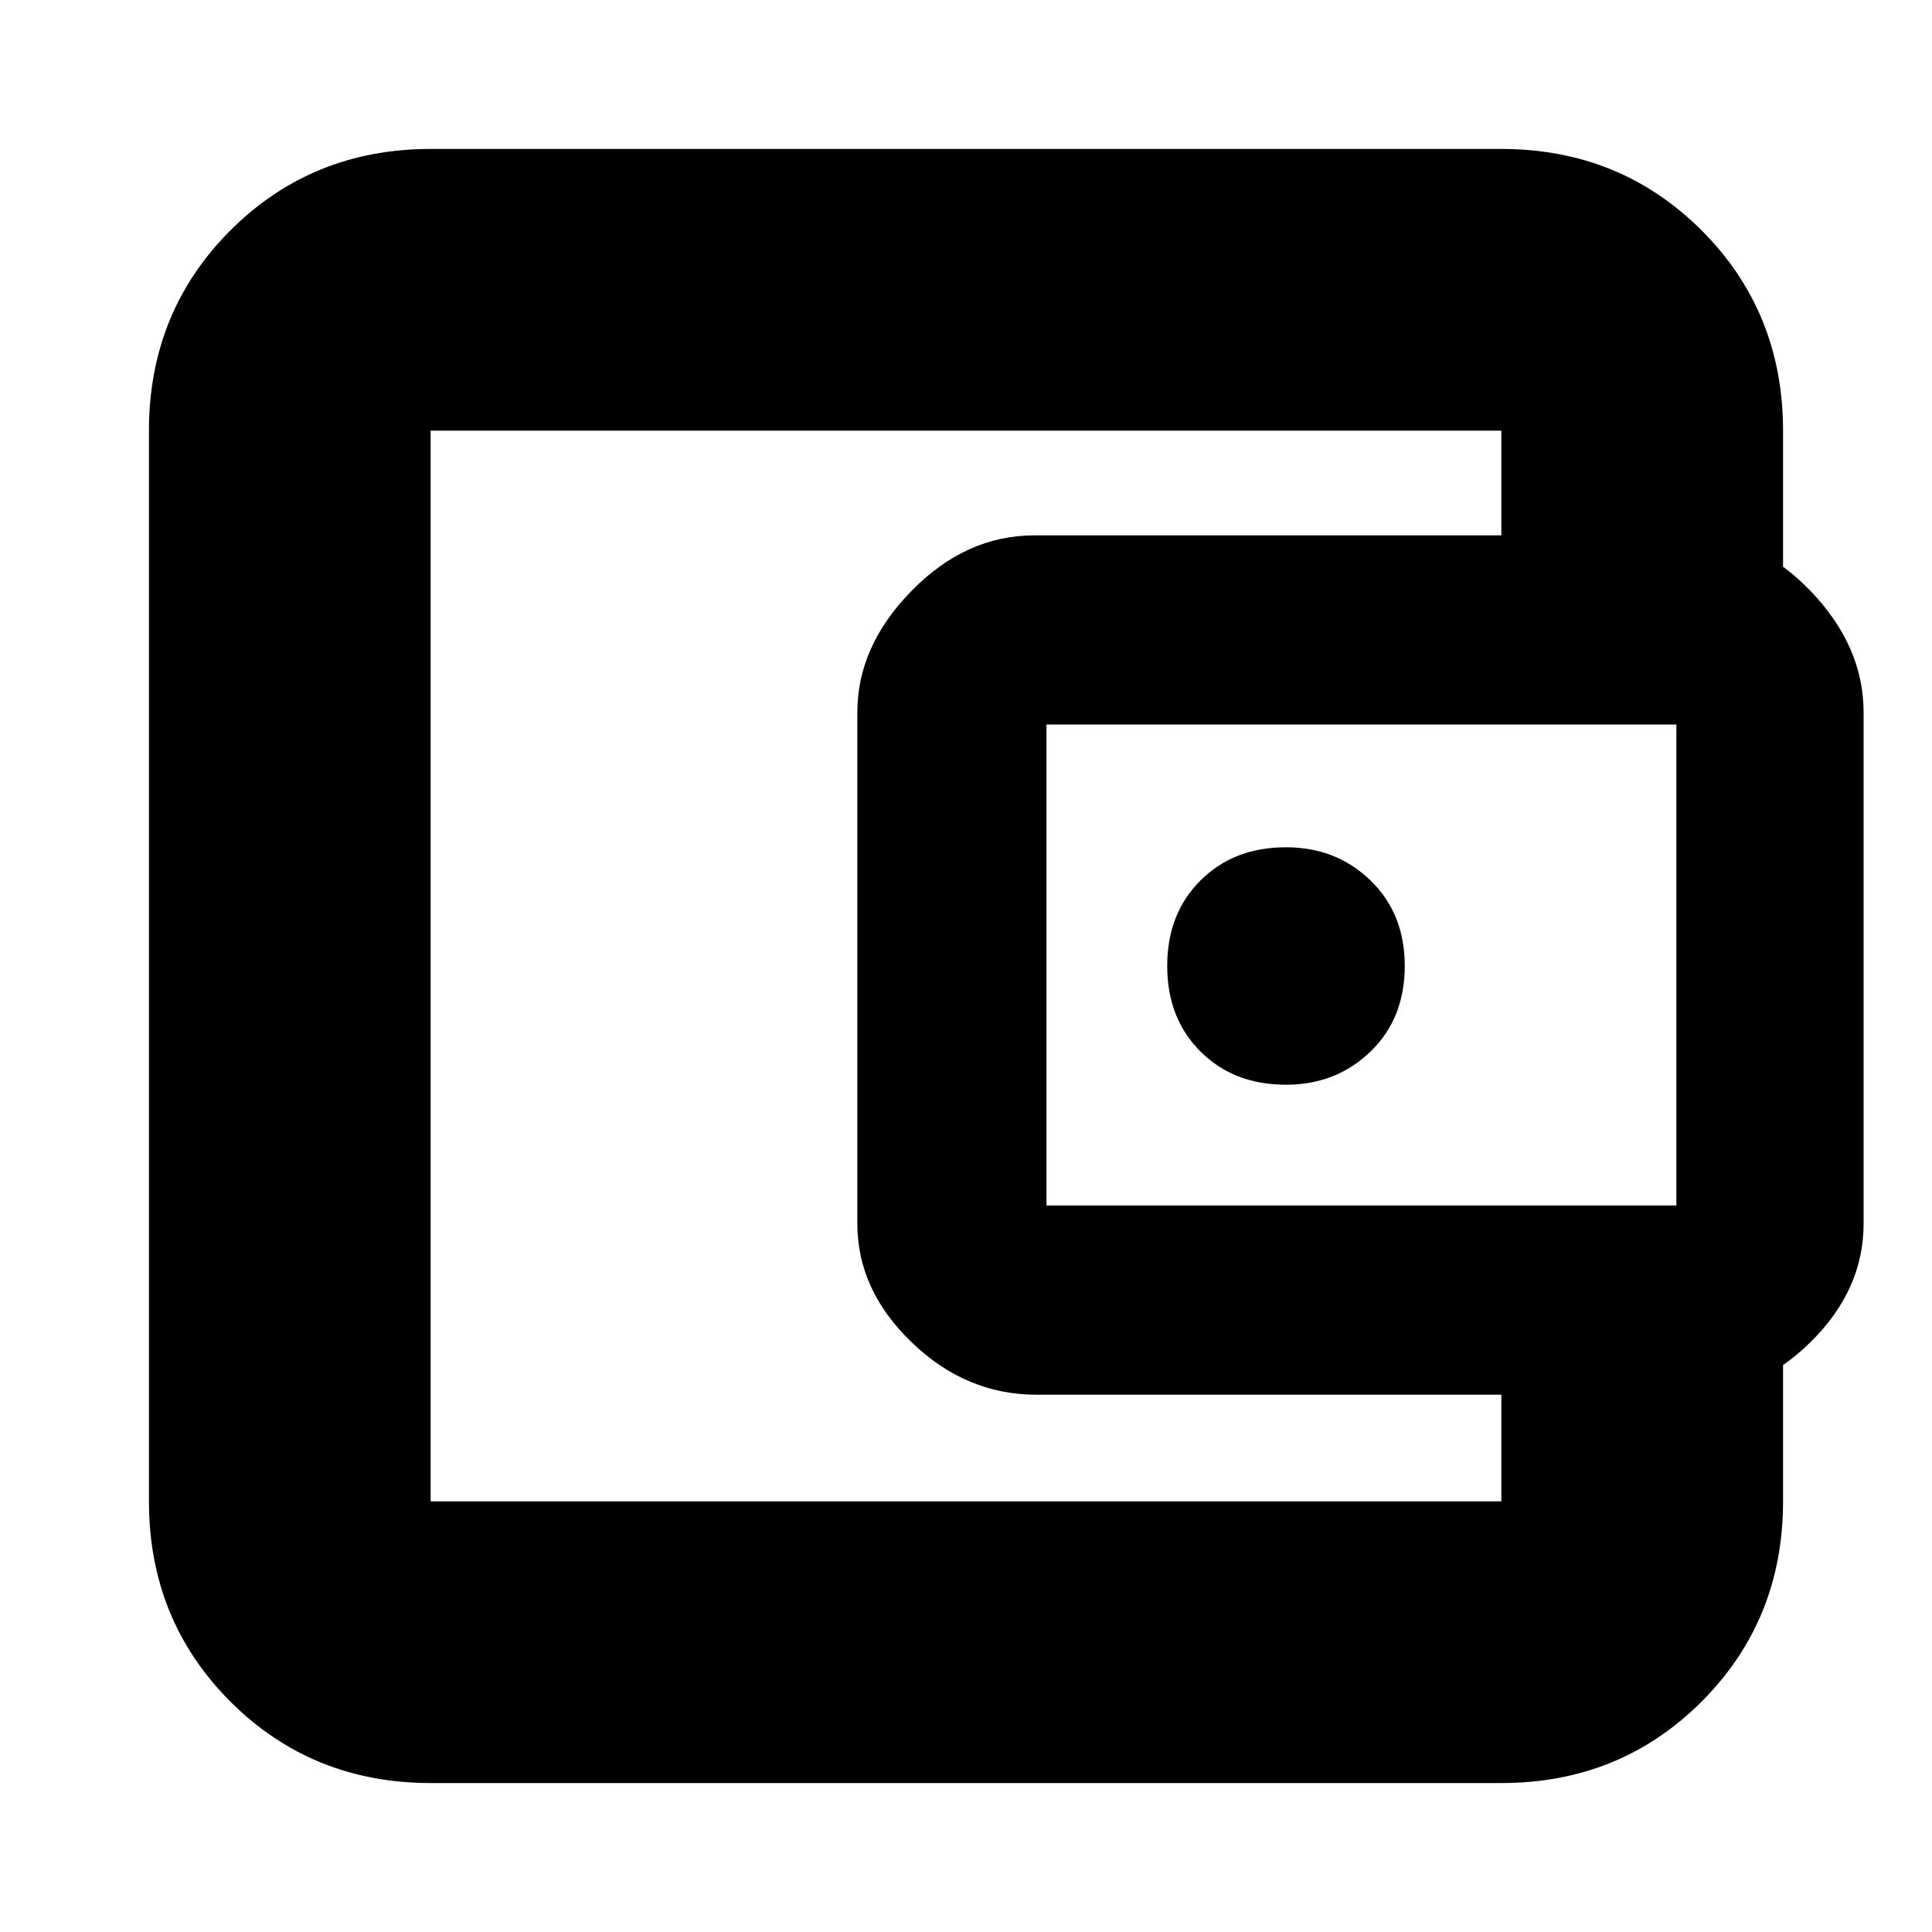 <svg xmlns="http://www.w3.org/2000/svg" height="20" width="20"><path d="M13.312 11.229Q13.833 11.229 14.188 10.885Q14.542 10.542 14.542 10Q14.542 9.458 14.188 9.115Q13.833 8.771 13.312 8.771Q12.771 8.771 12.427 9.115Q12.083 9.458 12.083 10Q12.083 10.542 12.427 10.885Q12.771 11.229 13.312 11.229ZM4.458 15.542Q4.458 15.542 4.458 15.542Q4.458 15.542 4.458 15.542Q4.458 15.542 4.458 15.542Q4.458 15.542 4.458 15.542V4.458Q4.458 4.458 4.458 4.458Q4.458 4.458 4.458 4.458Q4.458 4.458 4.458 4.458Q4.458 4.458 4.458 4.458Q4.458 4.458 4.458 5.292Q4.458 6.125 4.458 7.375V12.667Q4.458 13.917 4.458 14.729Q4.458 15.542 4.458 15.542ZM4.458 18.458Q3.229 18.458 2.385 17.615Q1.542 16.771 1.542 15.542V4.458Q1.542 3.229 2.385 2.385Q3.229 1.542 4.458 1.542H15.542Q16.771 1.542 17.615 2.385Q18.458 3.229 18.458 4.458V5.958H15.542V4.458Q15.542 4.458 15.542 4.458Q15.542 4.458 15.542 4.458H4.458Q4.458 4.458 4.458 4.458Q4.458 4.458 4.458 4.458V15.542Q4.458 15.542 4.458 15.542Q4.458 15.542 4.458 15.542H15.542Q15.542 15.542 15.542 15.542Q15.542 15.542 15.542 15.542V14.021H18.458V15.542Q18.458 16.771 17.615 17.615Q16.771 18.458 15.542 18.458ZM10.729 14.438Q10 14.438 9.438 13.896Q8.875 13.354 8.875 12.667V7.375Q8.875 6.688 9.438 6.115Q10 5.542 10.708 5.542H17.5Q18.188 5.542 18.74 6.115Q19.292 6.688 19.292 7.375V12.667Q19.292 13.354 18.74 13.896Q18.188 14.438 17.5 14.438ZM17.354 12.479Q17.354 12.479 17.354 12.479Q17.354 12.479 17.354 12.479V7.5Q17.354 7.5 17.354 7.5Q17.354 7.5 17.354 7.5H10.833Q10.833 7.5 10.833 7.5Q10.833 7.5 10.833 7.5V12.479Q10.833 12.479 10.833 12.479Q10.833 12.479 10.833 12.479Z"/></svg>